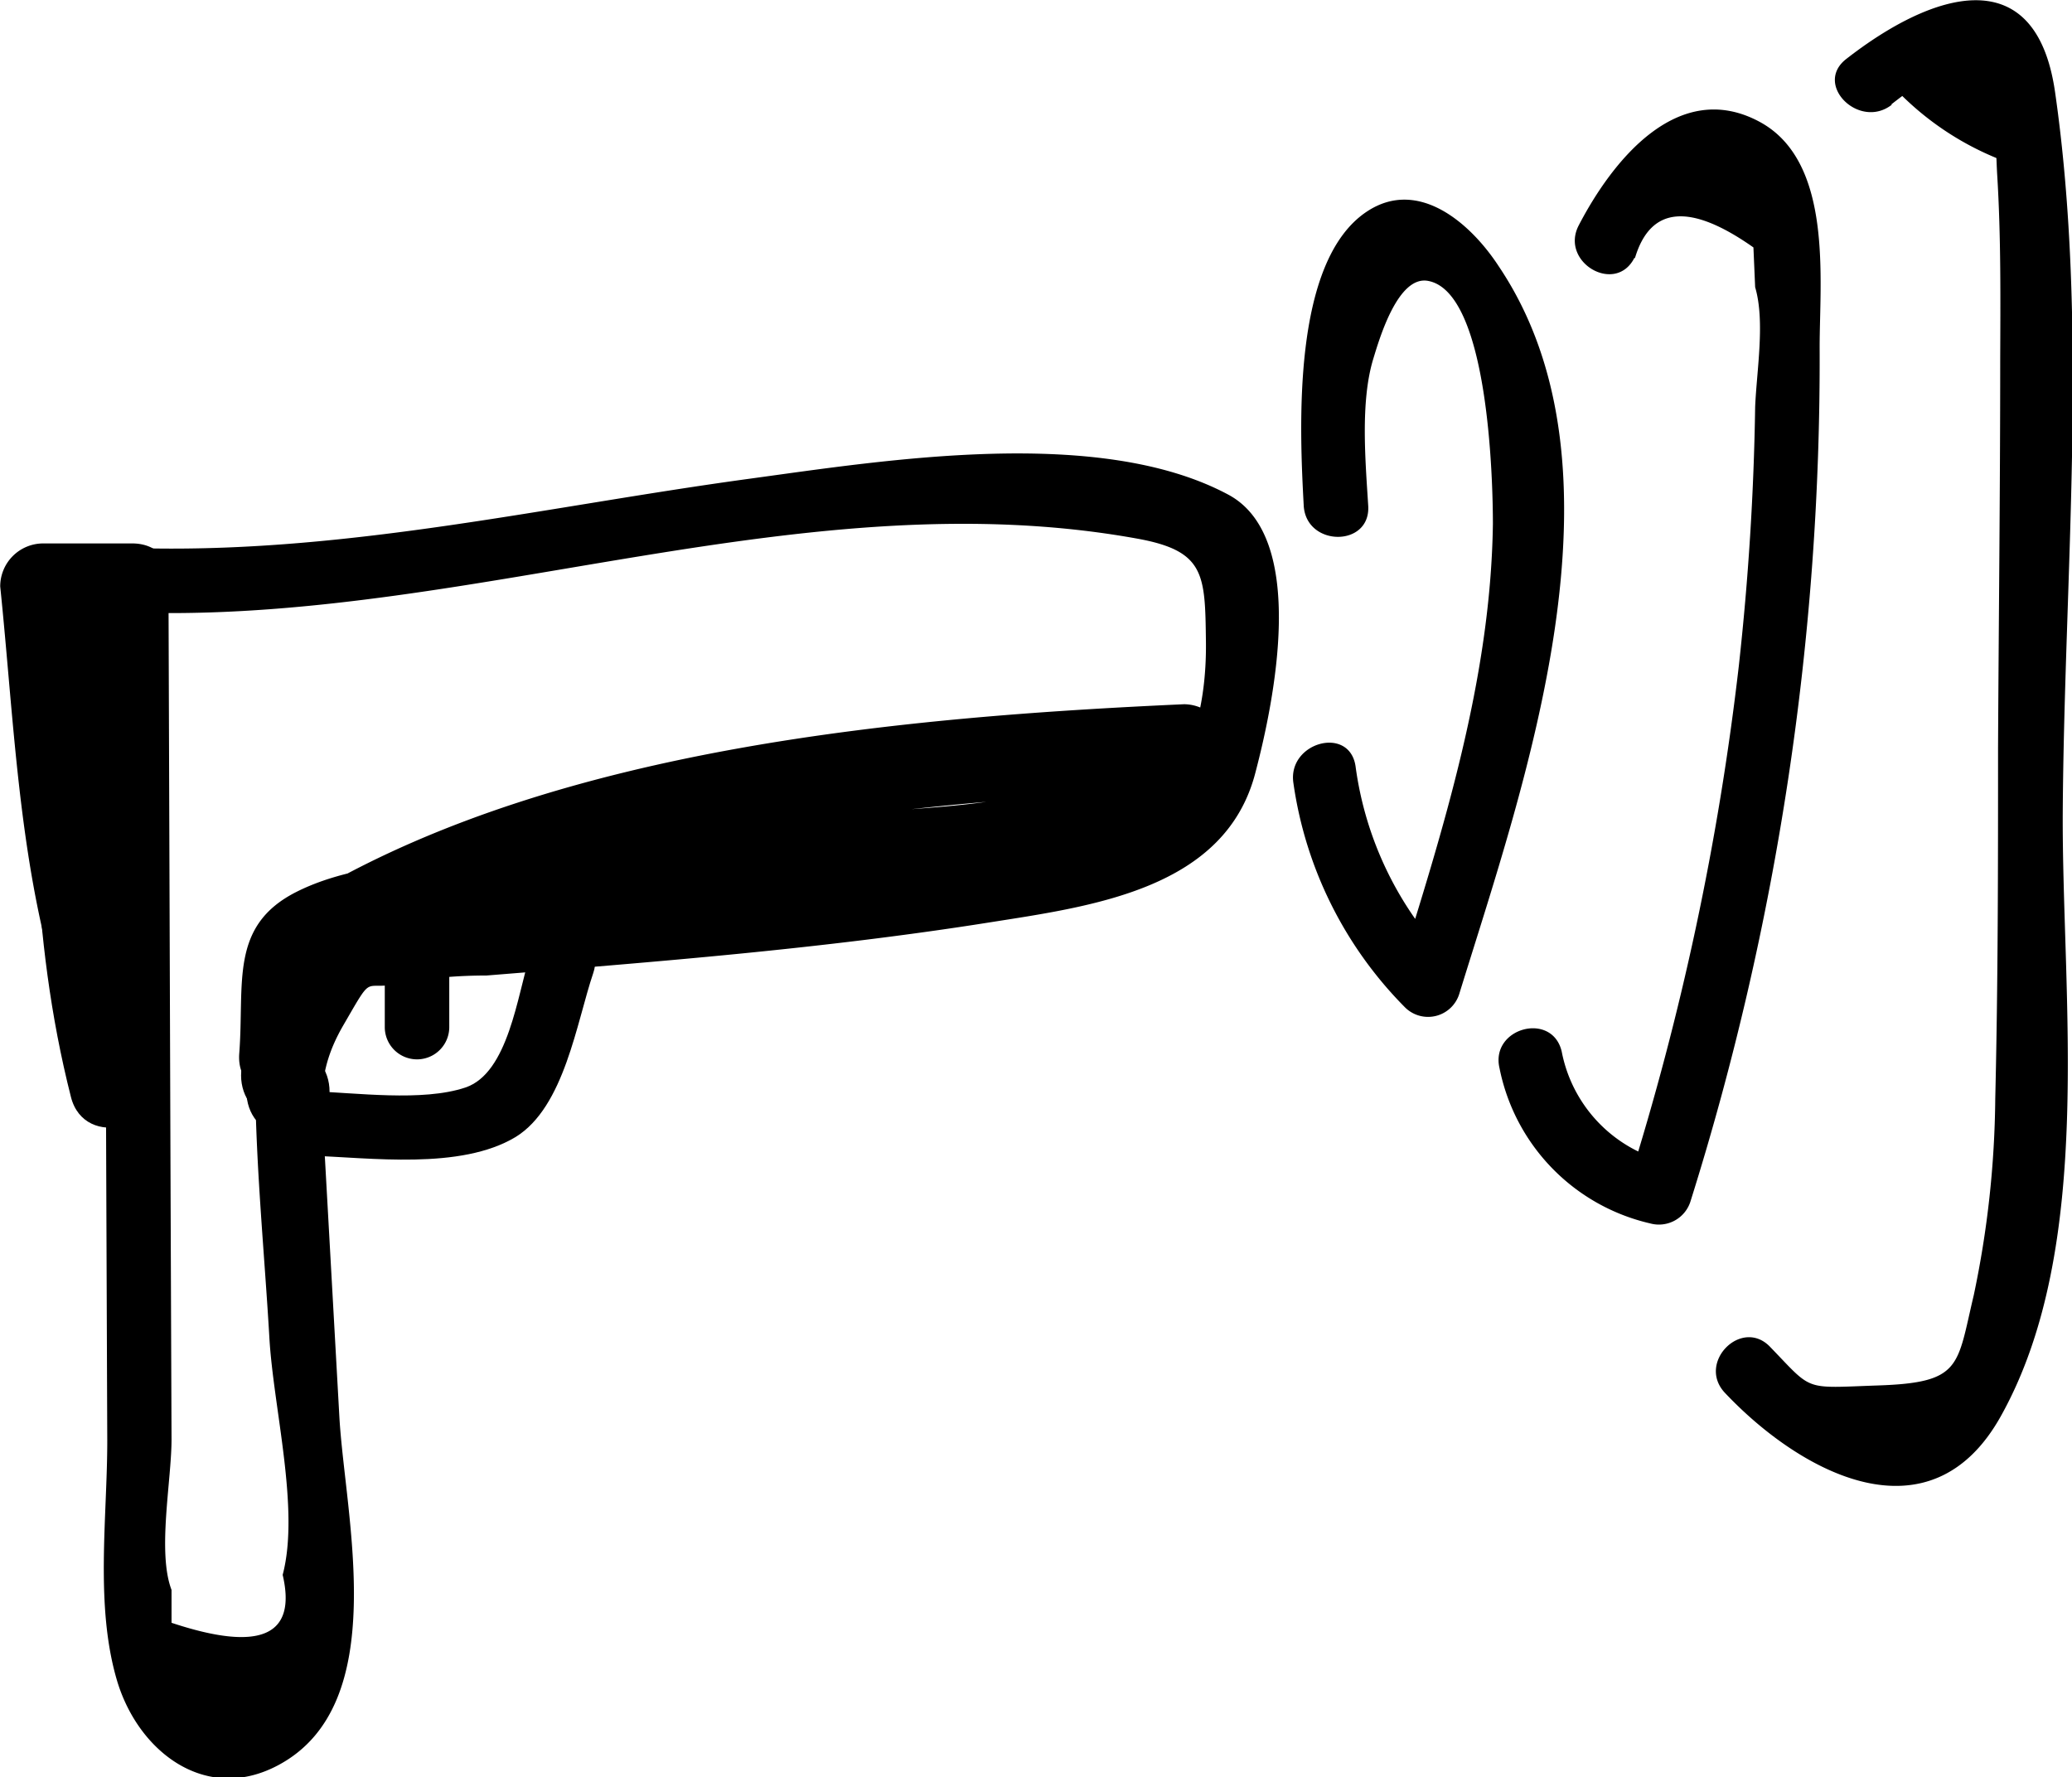 <svg id="Layer_1" data-name="Layer 1" xmlns="http://www.w3.org/2000/svg" viewBox="0 0 96.39 82.68"><title>icon01</title><path d="M8.2,32.75l.09,26,.05,13c0,3.59-.58,7.68.46,11.17,1,3.32,4.16,5.72,7.52,3.9,5.27-2.84,3.09-11.51,2.82-16.15l-.67-12c-.15-2.53-.46-4,.86-6.27,1.54-2.66.77-1.44,2.94-2a22.83,22.83,0,0,1,3.71-.3c7.81-.63,15.65-1.24,23.4-2.47,4.82-.76,11-1.56,12.38-7,.86-3.28,2.45-10.91-1.27-12.9-6-3.21-15.89-1.61-22.27-.74-9.33,1.27-18.5,3.42-28,3.24-1.93,0-1.93,3,0,3,15.36.3,30.67-6.22,46-3.46,3.19.57,3.19,1.65,3.23,4.79s-.76,6.87-4,8.52-7.56,1.74-11,2.19c-8,1-16.18,1-24.1,2.23-4.16.67-5.17,3.46-5.13,7.54s.43,7.94.66,11.88c.18,3.27,1.43,8,.62,11.06q1,4.28-5.17,2.23l0-1.53c-.67-1.75,0-5.08,0-7l-.05-13-.09-26a1.5,1.5,0,0,0-3,0Z" transform="translate(-3.35 -4.72)"/><path d="M28,49.18C27.42,51,27,54.64,25,55.31s-5.09.24-7.23.17c-1.93-.06-1.93,2.94,0,3,2.8.09,7,.68,9.57-.87,2.27-1.4,2.83-5.33,3.61-7.63.62-1.83-2.27-2.62-2.89-.8Z" transform="translate(-3.35 -4.72)"/><path d="M67,28.25c-.13-2.09-.37-4.83.23-6.82.27-.88,1.14-3.93,2.57-3.64,2.82.55,3,9.39,3,11.3-.1,7.23-2.31,14.21-4.45,21.06l2.51-.67a16.07,16.07,0,0,1-4.45-9.12c-.29-1.91-3.18-1.1-2.89.79A18.51,18.51,0,0,0,68.73,51.6a1.52,1.52,0,0,0,2.51-.66c3-9.72,8.23-24.3,1.84-33.82-1.3-2-3.74-4.15-6.14-2.56C63.42,16.89,63.81,24.7,64,28.25c.12,1.92,3.12,1.93,3,0Z" transform="translate(-3.35 -4.72)"/><path d="M79.41,16.72q1.08-3.61,5.51-.49L85,18.08c.47,1.59.07,3.88,0,5.57q-.09,6-.76,12.05A129.45,129.45,0,0,1,79.1,59.78l1.85-1A6.55,6.55,0,0,1,76,53.63c-.45-1.88-3.34-1.09-2.89.79a9.27,9.27,0,0,0,7,7.21A1.54,1.54,0,0,0,82,60.58a130.46,130.46,0,0,0,6-39.71c0-3.14.63-8.59-2.75-10.46-3.84-2.11-6.92,1.83-8.46,4.8-.88,1.71,1.71,3.23,2.59,1.51Z" transform="translate(-3.35 -4.72)"/><path d="M91.33,9.58c.6-.47,3-2.33,3.86-2,1,.42,1,4.2,1.07,5.27.18,2.9.15,5.81.14,8.72,0,6-.07,12-.1,17.92,0,5.44,0,10.9-.13,16.34a46,46,0,0,1-1,9.14c-.79,3.32-.55,4.07-4.46,4.2-3.49.12-3,.29-5-1.78-1.32-1.41-3.44.71-2.12,2.12,3.53,3.74,9.56,7,12.85,1.07,4.4-7.9,2.82-19.49,2.87-28.1.07-11,1.21-22.6-.36-33.49-.9-6.2-5.71-4.65-9.72-1.52-1.52,1.19.62,3.3,2.13,2.12Z" transform="translate(-3.35 -4.72)"/><path d="M21.25,49.25V52.5a1.5,1.5,0,0,0,3,0V49.25a1.5,1.5,0,0,0-3,0Z" transform="translate(-3.35 -4.72)"/><path d="M9.5,30,5.36,30a2,2,0,0,0-2,2C4,38.2,4.21,44.58,6,50.57,6.68,53,10.54,52,9.81,49.51,8.16,43.85,7.93,37.86,7.36,32l-2,2L9.5,34c2.57,0,2.58-4,0-4Z" transform="translate(-3.35 -4.72)"/><path d="M5.11,33c-.3,7.7-.37,15.23,1.54,22.75.63,2.5,4.49,1.44,3.85-1.06C8.69,47.54,8.82,40.33,9.11,33c.1-2.58-3.9-2.57-4,0Z" transform="translate(-3.35 -4.72)"/><path d="M20.13,49.54C31,43.26,46.19,42,58.41,41.44l-1.73-3c-2.78,4-9.42,3.66-13.69,4.16L28.06,44.37c-3.39.4-7.79.26-10.92,1.84s-2.41,4.25-2.66,7.52c-.19,2.57,3.81,2.56,4,0,.26-3.45.23-4.15,4-4.7,2.48-.36,5-.59,7.47-.89l14-1.66c5.88-.7,12.49-.72,16.2-6a2,2,0,0,0-1.72-3c-13,.59-28.8,2-40.3,8.64-2.23,1.29-.22,4.75,2,3.46Z" transform="translate(-3.35 -4.72)"/><path d="M16.75,57.5c2.57,0,2.58-4,0-4s-2.58,4,0,4Z" transform="translate(-3.35 -4.72)"/><path d="M16.5,56.75c2.57,0,2.58-4,0-4s-2.58,4,0,4Z" transform="translate(-3.35 -4.72)"/><path d="M91.83,9.17a13.68,13.68,0,0,0,4.64,3,2,2,0,0,0,2.46-1.4,2,2,0,0,0-1.4-2.46,8.87,8.87,0,0,1-2.87-2c-1.83-1.82-4.66,1-2.83,2.83Z" transform="translate(-3.35 -4.72)"/></svg>